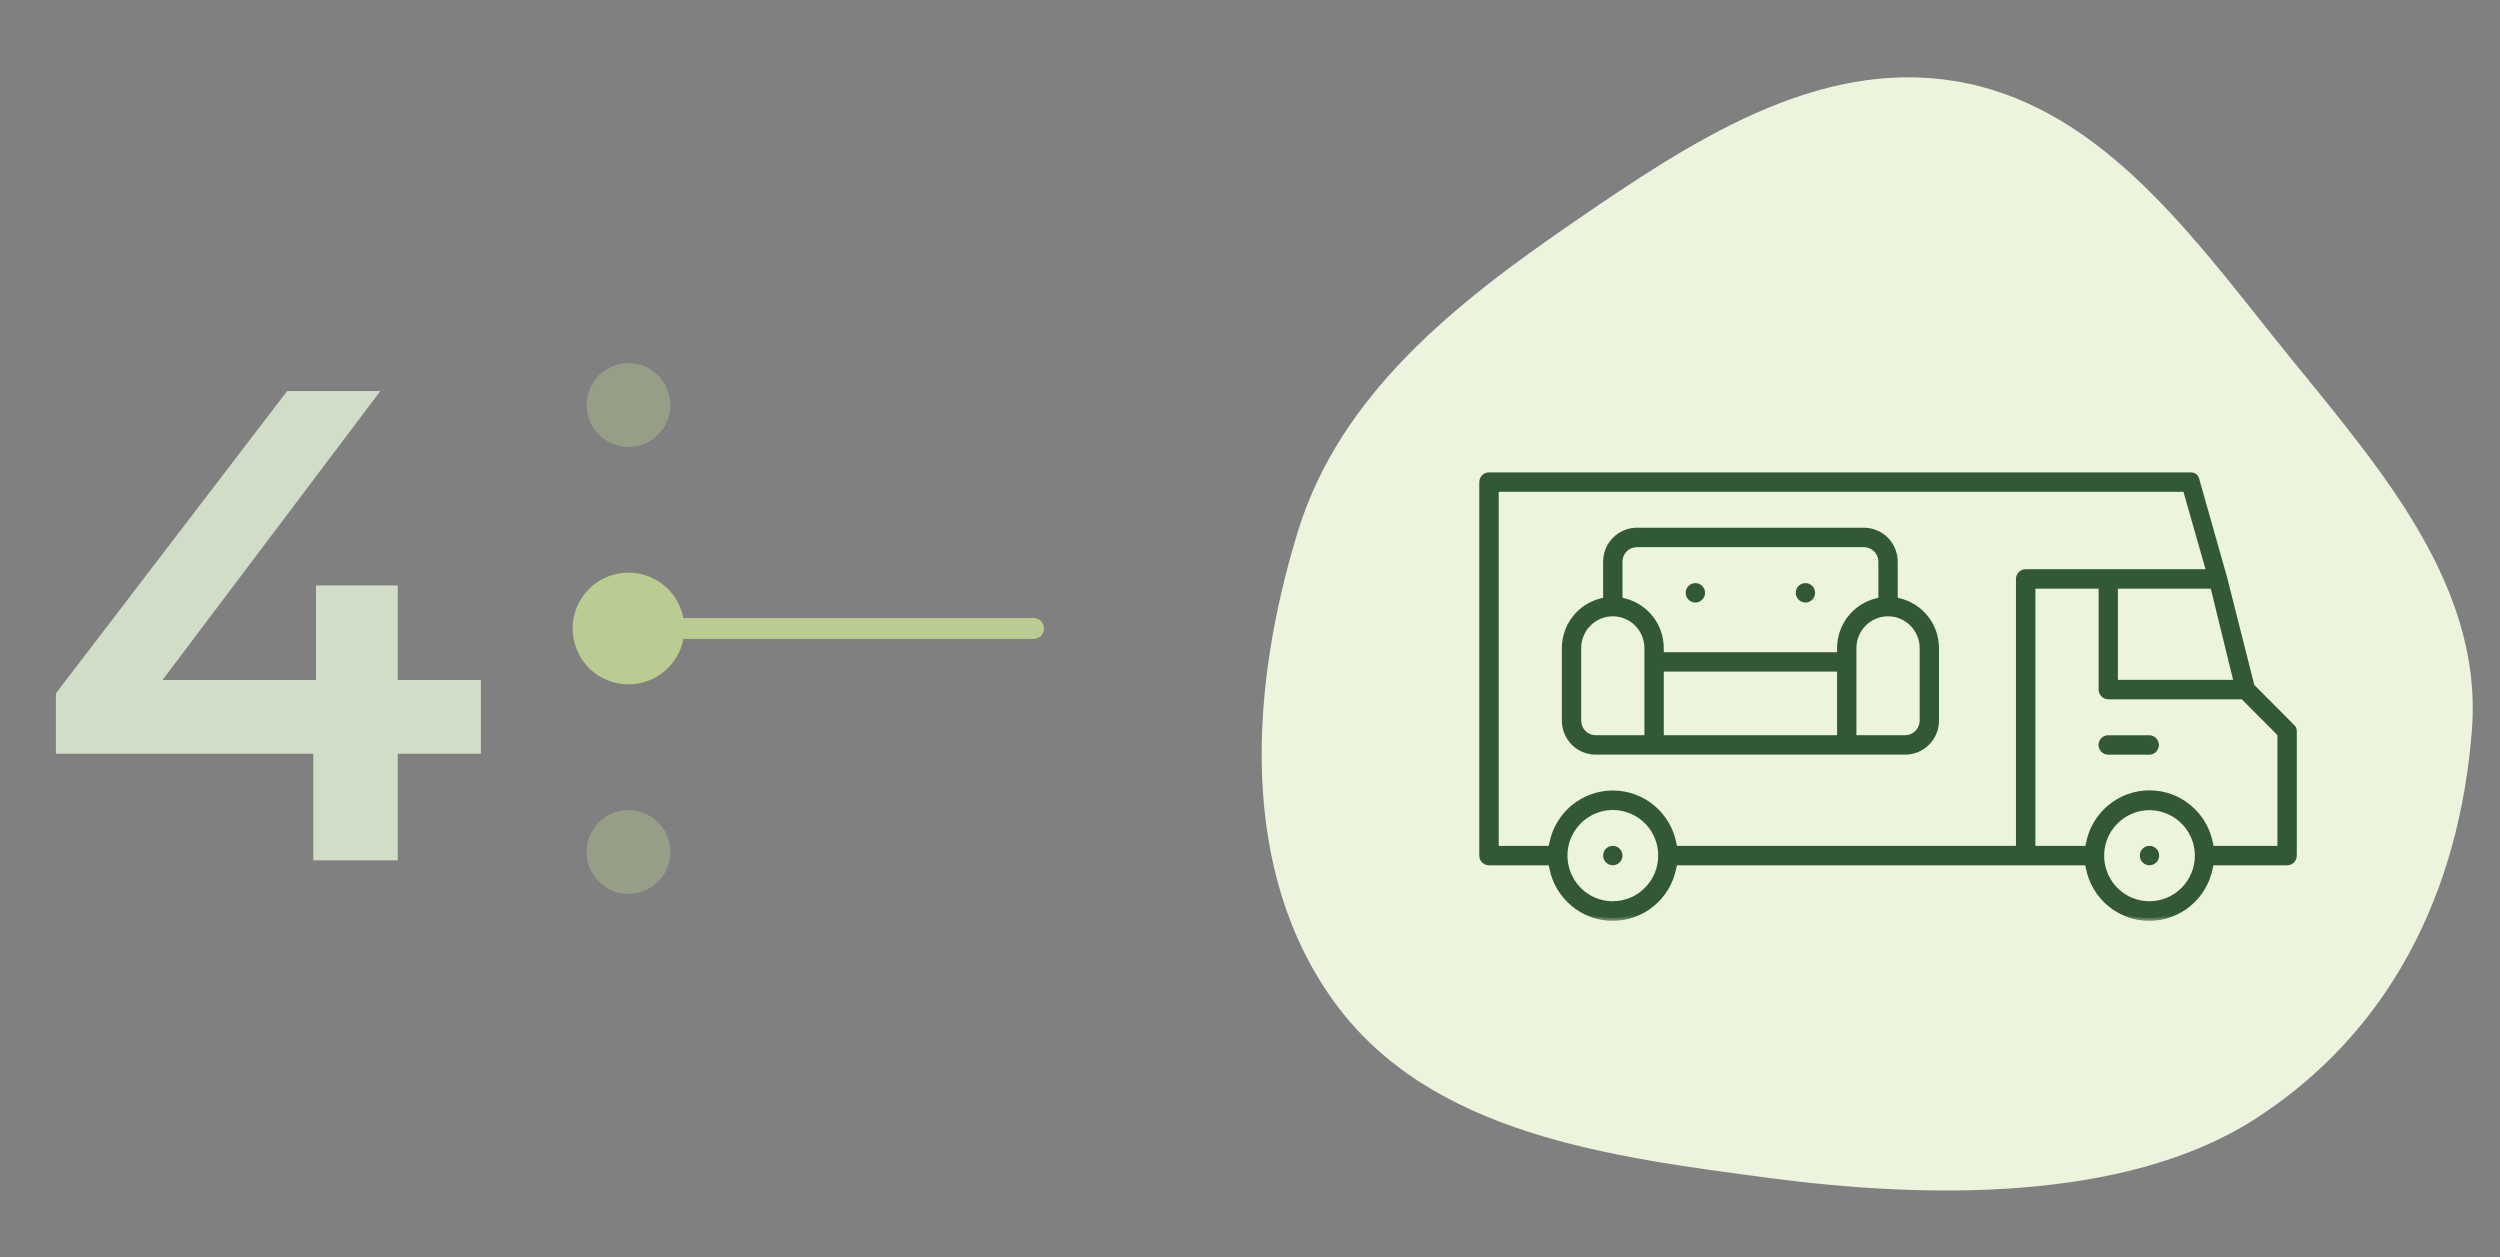 <svg width="179" height="90" viewBox="0 0 179 90" fill="none" xmlns="http://www.w3.org/2000/svg">
<rect x="0" y="0" width="179" height="90" fill="#808080" stroke="none"/>
<mask id="mask0_772_794" style="mask-type:alpha" maskUnits="userSpaceOnUse" x="89" y="0" width="90" height="90">
<rect x="89" width="90" height="90" fill="#C4C4C4"/>
</mask>
<g mask="url(#mask0_772_794)">
<path fill-rule="evenodd" clip-rule="evenodd" d="M139.96 5.804C149.924 7.429 156.406 16.123 162.701 24.016C169.535 32.583 177.821 41.3 176.991 52.228C176.113 63.794 171.171 73.913 161.398 80.16C152.058 86.13 137.728 85.801 126.738 84.351C115.196 82.828 102.444 81.198 95.575 71.798C88.659 62.334 89.485 49.282 92.921 38.076C95.944 28.218 104.222 21.7 112.724 15.867C121.021 10.175 130.03 4.185 139.96 5.804Z" fill="#EDF4DD"/>
<mask id="path-3-outside-1_772_794" maskUnits="userSpaceOnUse" x="105.117" y="33.023" width="60" height="33" fill="black">
<rect fill="white" x="105.117" y="33.023" width="60" height="33"/>
<path fill-rule="evenodd" clip-rule="evenodd" d="M164.25 52.346C164.25 52.281 164.236 52.215 164.21 52.155C164.18 52.1 164.137 52.052 164.085 52.016L161.228 49.144L159.257 41.353L157.287 34.4C157.273 34.296 157.227 34.199 157.155 34.123C157.07 34.058 156.966 34.023 156.86 34.023H106.609C106.479 34.023 106.353 34.076 106.261 34.169C106.169 34.261 106.117 34.387 106.117 34.519V61.26C106.117 61.392 106.169 61.518 106.261 61.611C106.353 61.703 106.479 61.756 106.609 61.756H111.05L111.135 62.152C111.335 63.161 111.877 64.07 112.669 64.723C113.461 65.376 114.453 65.732 115.477 65.732C116.501 65.732 117.493 65.376 118.285 64.723C119.077 64.07 119.619 63.161 119.819 62.152L119.904 61.756H149.463L149.549 62.152C149.749 63.161 150.291 64.07 151.083 64.723C151.874 65.376 152.867 65.732 153.891 65.732C154.915 65.732 155.907 65.376 156.699 64.723C157.49 64.07 158.032 63.161 158.233 62.152L158.318 61.756H163.757C163.888 61.756 164.013 61.703 164.105 61.611C164.198 61.518 164.25 61.392 164.25 61.26V52.346ZM160.144 48.88H151.441V41.947H158.449L160.144 48.88ZM117.914 63.71C117.595 64.033 117.215 64.289 116.797 64.463C116.378 64.638 115.93 64.728 115.477 64.727C114.794 64.729 114.125 64.526 113.558 64.144C112.99 63.761 112.549 63.217 112.291 62.581C112.034 61.954 111.965 61.266 112.094 60.6C112.227 59.923 112.557 59.301 113.043 58.813C113.528 58.325 114.147 57.993 114.82 57.86C115.482 57.73 116.167 57.799 116.791 58.058C117.424 58.317 117.965 58.761 118.345 59.331C118.726 59.902 118.928 60.574 118.926 61.26C118.926 61.716 118.837 62.166 118.664 62.587C118.49 63.007 118.235 63.389 117.914 63.71ZM144.688 41.102C144.596 41.194 144.544 41.32 144.543 41.452V60.765H119.904L119.826 60.369C119.622 59.361 119.078 58.456 118.286 57.805C117.494 57.154 116.503 56.799 115.48 56.799C114.458 56.799 113.466 57.154 112.674 57.805C111.882 58.456 111.339 59.361 111.135 60.369L111.05 60.765H107.109V35.014H156.485L158.18 40.956H145.036C144.906 40.957 144.78 41.009 144.688 41.102ZM156.341 63.71C156.022 64.033 155.642 64.289 155.224 64.463C154.805 64.638 154.357 64.728 153.904 64.727C153.221 64.729 152.552 64.526 151.985 64.144C151.417 63.761 150.976 63.217 150.718 62.581C150.461 61.954 150.392 61.266 150.521 60.6C150.655 59.927 150.985 59.309 151.467 58.824C151.95 58.339 152.565 58.008 153.234 57.873C153.896 57.744 154.581 57.812 155.204 58.071C155.838 58.328 156.38 58.768 156.763 59.336C157.146 59.904 157.351 60.574 157.352 61.26C157.353 61.716 157.264 62.166 157.09 62.587C156.917 63.007 156.662 63.389 156.341 63.71ZM163.264 60.765H158.331L158.246 60.369C158.046 59.359 157.504 58.451 156.712 57.798C155.92 57.145 154.928 56.788 153.904 56.788C152.88 56.788 151.888 57.145 151.096 57.798C150.304 58.451 149.762 59.359 149.562 60.369L149.477 60.765H145.535V41.947H150.462V49.375C150.462 49.507 150.514 49.633 150.606 49.725C150.699 49.818 150.824 49.87 150.955 49.87H160.597L163.264 52.551V60.765ZM153.902 61.753C154.174 61.753 154.395 61.531 154.395 61.257C154.395 60.983 154.174 60.762 153.902 60.762C153.63 60.762 153.41 60.983 153.41 61.257C153.41 61.531 153.63 61.753 153.902 61.753ZM115.969 61.257C115.969 61.531 115.749 61.753 115.477 61.753C115.204 61.753 114.984 61.531 114.984 61.257C114.984 60.983 115.204 60.762 115.477 60.762C115.749 60.762 115.969 60.983 115.969 61.257ZM121.389 42.94C121.661 42.94 121.881 42.718 121.881 42.445C121.881 42.171 121.661 41.949 121.389 41.949C121.117 41.949 120.896 42.171 120.896 42.445C120.896 42.718 121.117 42.94 121.389 42.94ZM129.762 42.445C129.762 42.718 129.542 42.94 129.27 42.94C128.997 42.94 128.777 42.718 128.777 42.445C128.777 42.171 128.997 41.949 129.27 41.949C129.542 41.949 129.762 42.171 129.762 42.445ZM154.232 52.989C154.139 52.896 154.014 52.844 153.883 52.844H150.947C150.817 52.844 150.691 52.896 150.599 52.989C150.506 53.082 150.455 53.208 150.455 53.339C150.455 53.471 150.506 53.597 150.599 53.69C150.691 53.782 150.817 53.835 150.947 53.835H153.903C153.999 53.831 154.091 53.799 154.169 53.743C154.247 53.687 154.307 53.61 154.342 53.52C154.377 53.43 154.385 53.332 154.366 53.238C154.346 53.144 154.299 53.057 154.232 52.989ZM137.908 44.281C138.377 44.888 138.631 45.635 138.632 46.403V51.606C138.63 52.196 138.396 52.761 137.982 53.178C137.567 53.595 137.005 53.83 136.418 53.831H114.249C113.661 53.831 113.098 53.597 112.681 53.18C112.265 52.763 112.031 52.197 112.029 51.606V46.403C112.029 45.635 112.284 44.888 112.752 44.281C113.221 43.674 113.877 43.24 114.617 43.049L114.985 42.95V40.216C114.985 39.625 115.218 39.059 115.633 38.64C116.048 38.222 116.611 37.986 117.198 37.984H133.456C134.045 37.984 134.609 38.219 135.026 38.638C135.442 39.057 135.676 39.624 135.676 40.216V42.95L136.044 43.049C136.784 43.24 137.44 43.674 137.908 44.281ZM114.242 52.841H117.941V46.403C117.941 45.746 117.681 45.117 117.219 44.652C116.757 44.188 116.131 43.927 115.477 43.927C114.824 43.927 114.198 44.188 113.736 44.652C113.274 45.117 113.014 45.746 113.014 46.403V51.606C113.016 51.933 113.146 52.246 113.376 52.477C113.606 52.709 113.917 52.839 114.242 52.841ZM118.926 52.841H131.735V47.889H118.926V52.841ZM131.735 46.898V46.403C131.735 45.635 131.99 44.888 132.458 44.281C132.927 43.674 133.583 43.24 134.323 43.049L134.691 42.95V40.21C134.689 39.883 134.559 39.57 134.329 39.338C134.099 39.107 133.788 38.977 133.462 38.975H117.198C116.873 38.977 116.562 39.107 116.332 39.338C116.102 39.57 115.972 39.883 115.97 40.21V42.95L116.338 43.049C117.078 43.24 117.734 43.674 118.202 44.281C118.671 44.888 118.925 45.635 118.926 46.403V46.898H131.735ZM137.285 52.477C137.515 52.246 137.645 51.933 137.647 51.606V46.403C137.647 45.746 137.387 45.117 136.925 44.652C136.463 44.188 135.837 43.927 135.183 43.927C134.53 43.927 133.904 44.188 133.442 44.652C132.98 45.117 132.72 45.746 132.72 46.403V52.841H136.418C136.744 52.839 137.055 52.709 137.285 52.477Z"/>
</mask>
<path fill-rule="evenodd" clip-rule="evenodd" d="M164.25 52.346C164.25 52.281 164.236 52.215 164.21 52.155C164.18 52.1 164.137 52.052 164.085 52.016L161.228 49.144L159.257 41.353L157.287 34.4C157.273 34.296 157.227 34.199 157.155 34.123C157.07 34.058 156.966 34.023 156.86 34.023H106.609C106.479 34.023 106.353 34.076 106.261 34.169C106.169 34.261 106.117 34.387 106.117 34.519V61.26C106.117 61.392 106.169 61.518 106.261 61.611C106.353 61.703 106.479 61.756 106.609 61.756H111.05L111.135 62.152C111.335 63.161 111.877 64.07 112.669 64.723C113.461 65.376 114.453 65.732 115.477 65.732C116.501 65.732 117.493 65.376 118.285 64.723C119.077 64.07 119.619 63.161 119.819 62.152L119.904 61.756H149.463L149.549 62.152C149.749 63.161 150.291 64.07 151.083 64.723C151.874 65.376 152.867 65.732 153.891 65.732C154.915 65.732 155.907 65.376 156.699 64.723C157.49 64.07 158.032 63.161 158.233 62.152L158.318 61.756H163.757C163.888 61.756 164.013 61.703 164.105 61.611C164.198 61.518 164.25 61.392 164.25 61.26V52.346ZM160.144 48.88H151.441V41.947H158.449L160.144 48.88ZM117.914 63.71C117.595 64.033 117.215 64.289 116.797 64.463C116.378 64.638 115.93 64.728 115.477 64.727C114.794 64.729 114.125 64.526 113.558 64.144C112.99 63.761 112.549 63.217 112.291 62.581C112.034 61.954 111.965 61.266 112.094 60.6C112.227 59.923 112.557 59.301 113.043 58.813C113.528 58.325 114.147 57.993 114.82 57.86C115.482 57.73 116.167 57.799 116.791 58.058C117.424 58.317 117.965 58.761 118.345 59.331C118.726 59.902 118.928 60.574 118.926 61.26C118.926 61.716 118.837 62.166 118.664 62.587C118.49 63.007 118.235 63.389 117.914 63.71ZM144.688 41.102C144.596 41.194 144.544 41.32 144.543 41.452V60.765H119.904L119.826 60.369C119.622 59.361 119.078 58.456 118.286 57.805C117.494 57.154 116.503 56.799 115.48 56.799C114.458 56.799 113.466 57.154 112.674 57.805C111.882 58.456 111.339 59.361 111.135 60.369L111.05 60.765H107.109V35.014H156.485L158.18 40.956H145.036C144.906 40.957 144.78 41.009 144.688 41.102ZM156.341 63.71C156.022 64.033 155.642 64.289 155.224 64.463C154.805 64.638 154.357 64.728 153.904 64.727C153.221 64.729 152.552 64.526 151.985 64.144C151.417 63.761 150.976 63.217 150.718 62.581C150.461 61.954 150.392 61.266 150.521 60.6C150.655 59.927 150.985 59.309 151.467 58.824C151.95 58.339 152.565 58.008 153.234 57.873C153.896 57.744 154.581 57.812 155.204 58.071C155.838 58.328 156.38 58.768 156.763 59.336C157.146 59.904 157.351 60.574 157.352 61.26C157.353 61.716 157.264 62.166 157.09 62.587C156.917 63.007 156.662 63.389 156.341 63.71ZM163.264 60.765H158.331L158.246 60.369C158.046 59.359 157.504 58.451 156.712 57.798C155.92 57.145 154.928 56.788 153.904 56.788C152.88 56.788 151.888 57.145 151.096 57.798C150.304 58.451 149.762 59.359 149.562 60.369L149.477 60.765H145.535V41.947H150.462V49.375C150.462 49.507 150.514 49.633 150.606 49.725C150.699 49.818 150.824 49.87 150.955 49.87H160.597L163.264 52.551V60.765ZM153.902 61.753C154.174 61.753 154.395 61.531 154.395 61.257C154.395 60.983 154.174 60.762 153.902 60.762C153.63 60.762 153.41 60.983 153.41 61.257C153.41 61.531 153.63 61.753 153.902 61.753ZM115.969 61.257C115.969 61.531 115.749 61.753 115.477 61.753C115.204 61.753 114.984 61.531 114.984 61.257C114.984 60.983 115.204 60.762 115.477 60.762C115.749 60.762 115.969 60.983 115.969 61.257ZM121.389 42.94C121.661 42.94 121.881 42.718 121.881 42.445C121.881 42.171 121.661 41.949 121.389 41.949C121.117 41.949 120.896 42.171 120.896 42.445C120.896 42.718 121.117 42.94 121.389 42.94ZM129.762 42.445C129.762 42.718 129.542 42.94 129.27 42.94C128.997 42.94 128.777 42.718 128.777 42.445C128.777 42.171 128.997 41.949 129.27 41.949C129.542 41.949 129.762 42.171 129.762 42.445ZM154.232 52.989C154.139 52.896 154.014 52.844 153.883 52.844H150.947C150.817 52.844 150.691 52.896 150.599 52.989C150.506 53.082 150.455 53.208 150.455 53.339C150.455 53.471 150.506 53.597 150.599 53.69C150.691 53.782 150.817 53.835 150.947 53.835H153.903C153.999 53.831 154.091 53.799 154.169 53.743C154.247 53.687 154.307 53.61 154.342 53.52C154.377 53.43 154.385 53.332 154.366 53.238C154.346 53.144 154.299 53.057 154.232 52.989ZM137.908 44.281C138.377 44.888 138.631 45.635 138.632 46.403V51.606C138.63 52.196 138.396 52.761 137.982 53.178C137.567 53.595 137.005 53.83 136.418 53.831H114.249C113.661 53.831 113.098 53.597 112.681 53.18C112.265 52.763 112.031 52.197 112.029 51.606V46.403C112.029 45.635 112.284 44.888 112.752 44.281C113.221 43.674 113.877 43.24 114.617 43.049L114.985 42.95V40.216C114.985 39.625 115.218 39.059 115.633 38.64C116.048 38.222 116.611 37.986 117.198 37.984H133.456C134.045 37.984 134.609 38.219 135.026 38.638C135.442 39.057 135.676 39.624 135.676 40.216V42.95L136.044 43.049C136.784 43.24 137.44 43.674 137.908 44.281ZM114.242 52.841H117.941V46.403C117.941 45.746 117.681 45.117 117.219 44.652C116.757 44.188 116.131 43.927 115.477 43.927C114.824 43.927 114.198 44.188 113.736 44.652C113.274 45.117 113.014 45.746 113.014 46.403V51.606C113.016 51.933 113.146 52.246 113.376 52.477C113.606 52.709 113.917 52.839 114.242 52.841ZM118.926 52.841H131.735V47.889H118.926V52.841ZM131.735 46.898V46.403C131.735 45.635 131.99 44.888 132.458 44.281C132.927 43.674 133.583 43.24 134.323 43.049L134.691 42.95V40.21C134.689 39.883 134.559 39.57 134.329 39.338C134.099 39.107 133.788 38.977 133.462 38.975H117.198C116.873 38.977 116.562 39.107 116.332 39.338C116.102 39.57 115.972 39.883 115.97 40.21V42.95L116.338 43.049C117.078 43.24 117.734 43.674 118.202 44.281C118.671 44.888 118.925 45.635 118.926 46.403V46.898H131.735ZM137.285 52.477C137.515 52.246 137.645 51.933 137.647 51.606V46.403C137.647 45.746 137.387 45.117 136.925 44.652C136.463 44.188 135.837 43.927 135.183 43.927C134.53 43.927 133.904 44.188 133.442 44.652C132.98 45.117 132.72 45.746 132.72 46.403V52.841H136.418C136.744 52.839 137.055 52.709 137.285 52.477Z" fill="#325837"/>
<path d="M164.21 52.155L164.394 52.075L164.39 52.066L164.385 52.058L164.21 52.155ZM164.25 52.346L164.05 52.346V52.346H164.25ZM164.085 52.016L163.944 52.157L163.956 52.17L163.971 52.18L164.085 52.016ZM161.228 49.144L161.034 49.193L161.048 49.246L161.086 49.285L161.228 49.144ZM159.257 41.353L159.451 41.304L159.45 41.298L159.257 41.353ZM157.287 34.4L157.088 34.425L157.09 34.44L157.094 34.454L157.287 34.4ZM157.155 34.123L157.301 33.985L157.29 33.973L157.276 33.963L157.155 34.123ZM156.86 34.023V34.223L156.861 34.223L156.86 34.023ZM106.261 34.169L106.403 34.309L106.403 34.309L106.261 34.169ZM106.261 61.611L106.403 61.469L106.403 61.469L106.261 61.611ZM111.05 61.756L111.245 61.714L111.211 61.556H111.05V61.756ZM111.135 62.152L111.331 62.113L111.331 62.11L111.135 62.152ZM118.285 64.723L118.158 64.568L118.158 64.568L118.285 64.723ZM119.819 62.152L119.623 62.11L119.623 62.113L119.819 62.152ZM119.904 61.756V61.556H119.743L119.709 61.714L119.904 61.756ZM149.463 61.756L149.659 61.714L149.625 61.556H149.463V61.756ZM149.549 62.152L149.745 62.113L149.744 62.11L149.549 62.152ZM158.233 62.152L158.037 62.11L158.036 62.113L158.233 62.152ZM158.318 61.756V61.556H158.157L158.123 61.714L158.318 61.756ZM164.105 61.611L163.963 61.469L163.963 61.469L164.105 61.611ZM151.441 48.88H151.241V49.08H151.441V48.88ZM160.144 48.88V49.08H160.399L160.338 48.833L160.144 48.88ZM151.441 41.947V41.747H151.241V41.947H151.441ZM158.449 41.947L158.644 41.899L158.606 41.747H158.449V41.947ZM116.797 64.463L116.72 64.279L116.72 64.279L116.797 64.463ZM117.914 63.71L117.773 63.569L117.772 63.569L117.914 63.71ZM115.477 64.727L115.477 64.527L115.476 64.527L115.477 64.727ZM113.558 64.144L113.67 63.978L113.67 63.978L113.558 64.144ZM112.291 62.581L112.477 62.506L112.476 62.505L112.291 62.581ZM112.094 60.6L111.898 60.562L111.898 60.562L112.094 60.6ZM114.82 57.86L114.782 57.664L114.781 57.664L114.82 57.86ZM116.791 58.058L116.714 58.243L116.715 58.243L116.791 58.058ZM118.926 61.26L118.726 61.26L118.726 61.261L118.926 61.26ZM118.664 62.587L118.479 62.511L118.479 62.511L118.664 62.587ZM144.543 41.452L144.343 41.452V41.452H144.543ZM144.688 41.102L144.83 41.243L144.83 41.243L144.688 41.102ZM144.543 60.765V60.965H144.743V60.765H144.543ZM119.904 60.765L119.708 60.804L119.74 60.965H119.904V60.765ZM119.826 60.369L120.022 60.33L120.022 60.329L119.826 60.369ZM112.674 57.805L112.801 57.959L112.801 57.959L112.674 57.805ZM111.135 60.369L111.331 60.411L111.331 60.409L111.135 60.369ZM111.05 60.765V60.965H111.211L111.245 60.807L111.05 60.765ZM107.109 60.765H106.909V60.965H107.109V60.765ZM107.109 35.014V34.814H106.909V35.014H107.109ZM156.485 35.014L156.678 34.959L156.636 34.814H156.485V35.014ZM158.18 40.956V41.157H158.445L158.372 40.902L158.18 40.956ZM145.036 40.956V40.757L145.036 40.757L145.036 40.956ZM155.224 64.463L155.147 64.279L155.147 64.279L155.224 64.463ZM156.341 63.71L156.199 63.569L156.199 63.569L156.341 63.71ZM153.904 64.727L153.904 64.527L153.903 64.527L153.904 64.727ZM150.718 62.581L150.903 62.506L150.903 62.505L150.718 62.581ZM150.521 60.6L150.325 60.561L150.325 60.562L150.521 60.6ZM153.234 57.873L153.195 57.677L153.194 57.677L153.234 57.873ZM155.204 58.071L155.128 58.256L155.129 58.257L155.204 58.071ZM156.763 59.336L156.929 59.224L156.929 59.224L156.763 59.336ZM157.352 61.26L157.552 61.26L157.552 61.26L157.352 61.26ZM157.09 62.587L156.906 62.511L156.906 62.511L157.09 62.587ZM158.331 60.765L158.136 60.807L158.17 60.965H158.331V60.765ZM163.264 60.765V60.965H163.464V60.765H163.264ZM158.246 60.369L158.05 60.408L158.05 60.411L158.246 60.369ZM149.562 60.369L149.758 60.411L149.758 60.408L149.562 60.369ZM149.477 60.765V60.965H149.638L149.672 60.807L149.477 60.765ZM145.535 60.765H145.335V60.965H145.535V60.765ZM145.535 41.947V41.747H145.335V41.947H145.535ZM150.462 41.947H150.662V41.747H150.462V41.947ZM150.606 49.725L150.748 49.584L150.748 49.584L150.606 49.725ZM160.597 49.87L160.739 49.729L160.681 49.67H160.597V49.87ZM163.264 52.551H163.464V52.469L163.406 52.41L163.264 52.551ZM153.883 52.844L153.884 52.644H153.883V52.844ZM154.232 52.989L154.09 53.13L154.09 53.13L154.232 52.989ZM150.599 52.989L150.457 52.848L150.457 52.848L150.599 52.989ZM150.599 53.69L150.457 53.831L150.457 53.831L150.599 53.69ZM153.903 53.835V54.035L153.911 54.035L153.903 53.835ZM154.169 53.743L154.053 53.581L154.053 53.581L154.169 53.743ZM154.342 53.52L154.529 53.592L154.529 53.592L154.342 53.52ZM154.366 53.238L154.561 53.197L154.561 53.197L154.366 53.238ZM138.632 46.403L138.832 46.403L138.832 46.403L138.632 46.403ZM137.908 44.281L138.067 44.159L138.067 44.159L137.908 44.281ZM138.632 51.606L138.832 51.607V51.606H138.632ZM137.982 53.178L137.84 53.037L137.84 53.037L137.982 53.178ZM136.418 53.831V54.031L136.419 54.031L136.418 53.831ZM114.249 53.831L114.249 53.631L114.249 53.631L114.249 53.831ZM112.029 51.606L111.829 51.606L111.829 51.607L112.029 51.606ZM112.029 46.403L111.829 46.403V46.403H112.029ZM112.752 44.281L112.911 44.403L112.911 44.403L112.752 44.281ZM114.617 43.049L114.667 43.242L114.669 43.242L114.617 43.049ZM114.985 42.95L115.037 43.143L115.185 43.103V42.95H114.985ZM114.985 40.216L115.185 40.216L115.185 40.216L114.985 40.216ZM115.633 38.64L115.491 38.499L115.491 38.499L115.633 38.64ZM117.198 37.984L117.198 37.784L117.198 37.784L117.198 37.984ZM135.676 42.95H135.476V43.103L135.624 43.143L135.676 42.95ZM136.044 43.049L135.992 43.242L135.994 43.242L136.044 43.049ZM117.941 52.841V53.041H118.141V52.841H117.941ZM114.242 52.841L114.241 53.041H114.242V52.841ZM113.014 51.606H112.814L112.814 51.607L113.014 51.606ZM131.735 52.841V53.041H131.935V52.841H131.735ZM118.926 52.841H118.726V53.041H118.926V52.841ZM131.735 47.889H131.935V47.689H131.735V47.889ZM118.926 47.889V47.689H118.726V47.889H118.926ZM131.735 46.403L131.535 46.403V46.403H131.735ZM131.735 46.898V47.098H131.935V46.898H131.735ZM132.458 44.281L132.617 44.403L132.617 44.403L132.458 44.281ZM134.323 43.049L134.373 43.242L134.375 43.242L134.323 43.049ZM134.691 42.95L134.743 43.143L134.891 43.103V42.95H134.691ZM134.691 40.21H134.891L134.891 40.209L134.691 40.21ZM133.462 38.975L133.463 38.775H133.462V38.975ZM117.198 38.975V38.775L117.197 38.775L117.198 38.975ZM115.97 40.21L115.77 40.209V40.21H115.97ZM115.97 42.95H115.77V43.103L115.918 43.143L115.97 42.95ZM116.338 43.049L116.286 43.242L116.288 43.242L116.338 43.049ZM118.202 44.281L118.044 44.403L118.044 44.403L118.202 44.281ZM118.926 46.403L119.126 46.403L119.126 46.403L118.926 46.403ZM118.926 46.898H118.726V47.098H118.926V46.898ZM137.647 51.606L137.847 51.607V51.606H137.647ZM132.72 52.841H132.52V53.041H132.72V52.841ZM136.418 52.841V53.041L136.419 53.041L136.418 52.841ZM164.027 52.235C164.042 52.27 164.05 52.307 164.05 52.346L164.45 52.347C164.45 52.254 164.431 52.161 164.394 52.075L164.027 52.235ZM163.971 52.18C163.997 52.199 164.019 52.223 164.035 52.252L164.385 52.058C164.34 51.976 164.277 51.906 164.2 51.852L163.971 52.18ZM161.086 49.285L163.944 52.157L164.227 51.875L161.37 49.003L161.086 49.285ZM159.063 41.402L161.034 49.193L161.422 49.095L159.451 41.304L159.063 41.402ZM157.094 34.454L159.065 41.407L159.45 41.298L157.479 34.345L157.094 34.454ZM157.01 34.26C157.053 34.305 157.08 34.363 157.088 34.425L157.485 34.374C157.466 34.228 157.402 34.092 157.301 33.985L157.01 34.26ZM156.861 34.223C156.923 34.223 156.984 34.243 157.034 34.282L157.276 33.963C157.156 33.872 157.01 33.823 156.859 33.823L156.861 34.223ZM106.609 34.223H156.86V33.823H106.609V34.223ZM106.403 34.309C106.458 34.254 106.532 34.223 106.609 34.223V33.823C106.425 33.823 106.249 33.897 106.119 34.027L106.403 34.309ZM106.317 34.519C106.317 34.44 106.348 34.365 106.403 34.309L106.119 34.027C105.989 34.158 105.917 34.335 105.917 34.519H106.317ZM106.317 61.26V34.519H105.917V61.26H106.317ZM106.403 61.469C106.348 61.414 106.317 61.339 106.317 61.26H105.917C105.917 61.444 105.989 61.621 106.119 61.752L106.403 61.469ZM106.609 61.556C106.532 61.556 106.458 61.525 106.403 61.469L106.119 61.752C106.249 61.882 106.425 61.956 106.609 61.956V61.556ZM111.05 61.556H106.609V61.956H111.05V61.556ZM111.331 62.11L111.245 61.714L110.854 61.798L110.94 62.194L111.331 62.11ZM112.796 64.568C112.04 63.945 111.523 63.077 111.331 62.113L110.939 62.191C111.148 63.245 111.714 64.195 112.542 64.877L112.796 64.568ZM115.477 65.532C114.5 65.532 113.552 65.192 112.796 64.568L112.542 64.877C113.369 65.559 114.407 65.932 115.477 65.932V65.532ZM118.158 64.568C117.402 65.192 116.455 65.532 115.477 65.532V65.932C116.548 65.932 117.585 65.559 118.412 64.877L118.158 64.568ZM119.623 62.113C119.432 63.077 118.914 63.945 118.158 64.568L118.412 64.877C119.24 64.195 119.806 63.245 120.015 62.191L119.623 62.113ZM119.709 61.714L119.623 62.11L120.014 62.194L120.1 61.798L119.709 61.714ZM149.463 61.556H119.904V61.956H149.463V61.556ZM149.744 62.11L149.659 61.714L149.268 61.798L149.353 62.194L149.744 62.11ZM151.21 64.568C150.454 63.945 149.936 63.077 149.745 62.113L149.353 62.191C149.562 63.245 150.128 64.195 150.955 64.877L151.21 64.568ZM153.891 65.532C152.913 65.532 151.966 65.192 151.21 64.568L150.955 64.877C151.783 65.559 152.82 65.932 153.891 65.932V65.532ZM156.571 64.568C155.816 65.192 154.868 65.532 153.891 65.532V65.932C154.961 65.932 155.999 65.559 156.826 64.877L156.571 64.568ZM158.036 62.113C157.845 63.077 157.327 63.945 156.571 64.568L156.826 64.877C157.653 64.195 158.22 63.245 158.429 62.191L158.036 62.113ZM158.123 61.714L158.037 62.11L158.428 62.194L158.514 61.798L158.123 61.714ZM163.757 61.556H158.318V61.956H163.757V61.556ZM163.963 61.469C163.909 61.525 163.834 61.556 163.757 61.556V61.956C163.941 61.956 164.117 61.882 164.247 61.752L163.963 61.469ZM164.05 61.26C164.05 61.339 164.018 61.414 163.963 61.469L164.247 61.752C164.377 61.621 164.45 61.444 164.45 61.26H164.05ZM164.05 52.346V61.26H164.45V52.346H164.05ZM151.441 49.08H160.144V48.68H151.441V49.08ZM151.241 41.947V48.88H151.641V41.947H151.241ZM158.449 41.747H151.441V42.147H158.449V41.747ZM160.338 48.833L158.644 41.899L158.255 41.994L159.95 48.927L160.338 48.833ZM116.874 64.648C117.317 64.463 117.718 64.192 118.056 63.851L117.772 63.569C117.471 63.873 117.114 64.115 116.72 64.279L116.874 64.648ZM115.477 64.927C115.956 64.928 116.431 64.833 116.874 64.648L116.72 64.279C116.326 64.443 115.904 64.528 115.477 64.527L115.477 64.927ZM113.446 64.309C114.047 64.714 114.754 64.929 115.478 64.927L115.476 64.527C114.833 64.529 114.204 64.338 113.67 63.978L113.446 64.309ZM112.106 62.656C112.379 63.329 112.845 63.905 113.446 64.309L113.67 63.978C113.135 63.618 112.72 63.105 112.477 62.506L112.106 62.656ZM111.898 60.562C111.762 61.266 111.834 61.994 112.106 62.657L112.476 62.505C112.234 61.914 112.169 61.265 112.291 60.638L111.898 60.562ZM112.901 58.672C112.387 59.188 112.038 59.846 111.898 60.562L112.29 60.639C112.416 60 112.727 59.414 113.184 58.954L112.901 58.672ZM114.781 57.664C114.069 57.805 113.414 58.156 112.901 58.672L113.184 58.954C113.642 58.495 114.225 58.182 114.859 58.056L114.781 57.664ZM116.867 57.873C116.208 57.599 115.482 57.527 114.782 57.664L114.859 58.056C115.482 57.934 116.127 57.999 116.714 58.243L116.867 57.873ZM118.512 59.22C118.109 58.617 117.536 58.147 116.867 57.873L116.715 58.243C117.311 58.487 117.821 58.905 118.179 59.442L118.512 59.22ZM119.126 61.261C119.128 60.535 118.914 59.824 118.512 59.22L118.179 59.442C118.537 59.98 118.728 60.612 118.726 61.26L119.126 61.261ZM118.849 62.663C119.032 62.218 119.126 61.742 119.126 61.26L118.726 61.261C118.726 61.69 118.642 62.114 118.479 62.511L118.849 62.663ZM118.055 63.852C118.395 63.512 118.665 63.108 118.849 62.663L118.479 62.511C118.315 62.907 118.075 63.266 117.773 63.569L118.055 63.852ZM144.743 41.452C144.744 41.373 144.775 41.298 144.83 41.243L144.546 40.961C144.416 41.091 144.344 41.267 144.343 41.452L144.743 41.452ZM144.743 60.765V41.452H144.343V60.765H144.743ZM119.904 60.965H144.543V60.565H119.904V60.965ZM119.629 60.408L119.708 60.804L120.101 60.726L120.022 60.33L119.629 60.408ZM118.159 57.959C118.916 58.581 119.435 59.446 119.63 60.409L120.022 60.329C119.809 59.277 119.241 58.33 118.413 57.651L118.159 57.959ZM115.48 56.999C116.457 56.999 117.403 57.338 118.159 57.959L118.413 57.651C117.586 56.971 116.55 56.599 115.48 56.599V56.999ZM112.801 57.959C113.558 57.338 114.504 56.999 115.48 56.999V56.599C114.411 56.599 113.375 56.971 112.547 57.651L112.801 57.959ZM111.331 60.409C111.526 59.446 112.045 58.581 112.801 57.959L112.547 57.651C111.72 58.33 111.152 59.277 110.939 60.329L111.331 60.409ZM111.245 60.807L111.331 60.411L110.94 60.327L110.854 60.723L111.245 60.807ZM107.109 60.965H111.05V60.565H107.109V60.965ZM106.909 35.014V60.765H107.309V35.014H106.909ZM156.485 34.814H107.109V35.214H156.485V34.814ZM158.372 40.902L156.678 34.959L156.293 35.069L157.988 41.011L158.372 40.902ZM145.036 41.157H158.18V40.757H145.036V41.157ZM144.83 41.243C144.885 41.187 144.959 41.157 145.036 41.157L145.036 40.757C144.852 40.757 144.676 40.83 144.546 40.961L144.83 41.243ZM155.301 64.648C155.743 64.463 156.145 64.192 156.483 63.851L156.199 63.569C155.898 63.873 155.54 64.115 155.147 64.279L155.301 64.648ZM153.904 64.927C154.383 64.928 154.858 64.833 155.301 64.648L155.147 64.279C154.753 64.443 154.33 64.528 153.904 64.527L153.904 64.927ZM151.873 64.309C152.474 64.714 153.181 64.929 153.904 64.927L153.903 64.527C153.26 64.529 152.631 64.338 152.096 63.978L151.873 64.309ZM150.533 62.656C150.805 63.329 151.272 63.905 151.873 64.309L152.096 63.978C151.562 63.618 151.146 63.105 150.903 62.506L150.533 62.656ZM150.325 60.562C150.188 61.266 150.261 61.994 150.533 62.657L150.903 62.505C150.661 61.914 150.596 61.265 150.717 60.638L150.325 60.562ZM151.325 58.683C150.815 59.196 150.467 59.85 150.325 60.561L150.717 60.639C150.844 60.005 151.154 59.423 151.609 58.965L151.325 58.683ZM153.194 57.677C152.486 57.82 151.836 58.17 151.325 58.683L151.609 58.965C152.064 58.508 152.643 58.196 153.273 58.069L153.194 57.677ZM155.281 57.886C154.621 57.613 153.896 57.54 153.195 57.677L153.272 58.069C153.896 57.947 154.541 58.012 155.128 58.256L155.281 57.886ZM156.929 59.224C156.524 58.623 155.95 58.157 155.28 57.886L155.129 58.257C155.726 58.498 156.237 58.913 156.597 59.448L156.929 59.224ZM157.552 61.26C157.551 60.534 157.334 59.825 156.929 59.224L156.597 59.448C156.958 59.983 157.151 60.614 157.152 61.261L157.552 61.26ZM157.275 62.663C157.459 62.218 157.553 61.742 157.552 61.26L157.152 61.261C157.153 61.69 157.069 62.114 156.906 62.511L157.275 62.663ZM156.482 63.852C156.822 63.512 157.092 63.108 157.275 62.663L156.906 62.511C156.742 62.907 156.502 63.266 156.199 63.569L156.482 63.852ZM158.331 60.965H163.264V60.565H158.331V60.965ZM158.05 60.411L158.136 60.807L158.527 60.723L158.441 60.327L158.05 60.411ZM156.585 57.953C157.341 58.576 157.858 59.444 158.05 60.408L158.442 60.33C158.233 59.276 157.667 58.326 156.839 57.644L156.585 57.953ZM153.904 56.989C154.881 56.989 155.829 57.329 156.585 57.953L156.839 57.644C156.012 56.962 154.974 56.589 153.904 56.589V56.989ZM151.223 57.953C151.979 57.329 152.926 56.989 153.904 56.989V56.589C152.833 56.589 151.796 56.962 150.969 57.644L151.223 57.953ZM149.758 60.408C149.949 59.444 150.467 58.576 151.223 57.953L150.969 57.644C150.141 58.326 149.575 59.276 149.366 60.33L149.758 60.408ZM149.672 60.807L149.757 60.411L149.366 60.327L149.281 60.723L149.672 60.807ZM145.535 60.965H149.477V60.565H145.535V60.965ZM145.335 41.947V60.765H145.735V41.947H145.335ZM150.462 41.747H145.535V42.147H150.462V41.747ZM150.662 49.375V41.947H150.262V49.375H150.662ZM150.748 49.584C150.693 49.529 150.662 49.454 150.662 49.375H150.262C150.262 49.559 150.335 49.736 150.464 49.866L150.748 49.584ZM150.955 49.67C150.877 49.67 150.803 49.639 150.748 49.584L150.464 49.866C150.594 49.997 150.771 50.07 150.955 50.07V49.67ZM160.597 49.67H150.955V50.07H160.597V49.67ZM163.406 52.41L160.739 49.729L160.456 50.011L163.122 52.692L163.406 52.41ZM163.464 60.765V52.551H163.064V60.765H163.464ZM154.195 61.257C154.195 61.421 154.063 61.553 153.902 61.553V61.953C154.286 61.953 154.595 61.64 154.595 61.257H154.195ZM153.902 60.962C154.063 60.962 154.195 61.093 154.195 61.257H154.595C154.595 60.874 154.286 60.562 153.902 60.562V60.962ZM153.61 61.257C153.61 61.093 153.742 60.962 153.902 60.962V60.562C153.519 60.562 153.21 60.874 153.21 61.257H153.61ZM153.902 61.553C153.742 61.553 153.61 61.421 153.61 61.257H153.21C153.21 61.64 153.519 61.953 153.902 61.953V61.553ZM115.477 61.953C115.86 61.953 116.169 61.64 116.169 61.257H115.769C115.769 61.421 115.637 61.553 115.477 61.553V61.953ZM114.784 61.257C114.784 61.64 115.093 61.953 115.477 61.953V61.553C115.316 61.553 115.184 61.421 115.184 61.257H114.784ZM115.477 60.562C115.093 60.562 114.784 60.874 114.784 61.257H115.184C115.184 61.093 115.316 60.962 115.477 60.962V60.562ZM116.169 61.257C116.169 60.874 115.86 60.562 115.477 60.562V60.962C115.637 60.962 115.769 61.093 115.769 61.257H116.169ZM121.681 42.445C121.681 42.609 121.549 42.74 121.389 42.74V43.14C121.772 43.14 122.081 42.828 122.081 42.445H121.681ZM121.389 42.149C121.549 42.149 121.681 42.28 121.681 42.445H122.081C122.081 42.062 121.772 41.749 121.389 41.749V42.149ZM121.096 42.445C121.096 42.28 121.228 42.149 121.389 42.149V41.749C121.005 41.749 120.696 42.062 120.696 42.445H121.096ZM121.389 42.74C121.228 42.74 121.096 42.609 121.096 42.445H120.696C120.696 42.828 121.005 43.14 121.389 43.14V42.74ZM129.27 43.14C129.653 43.14 129.962 42.828 129.962 42.445H129.562C129.562 42.609 129.43 42.74 129.27 42.74V43.14ZM128.577 42.445C128.577 42.828 128.886 43.14 129.27 43.14V42.74C129.109 42.74 128.977 42.609 128.977 42.445H128.577ZM129.27 41.749C128.886 41.749 128.577 42.062 128.577 42.445H128.977C128.977 42.28 129.109 42.149 129.27 42.149V41.749ZM129.962 42.445C129.962 42.062 129.653 41.749 129.27 41.749V42.149C129.43 42.149 129.562 42.28 129.562 42.445H129.962ZM153.883 53.044C153.96 53.044 154.035 53.075 154.09 53.13L154.373 52.848C154.244 52.718 154.068 52.644 153.884 52.644L153.883 53.044ZM150.947 53.044H153.883V52.644H150.947V53.044ZM150.741 53.13C150.796 53.075 150.87 53.044 150.947 53.044V52.644C150.763 52.644 150.587 52.717 150.457 52.848L150.741 53.13ZM150.655 53.339C150.655 53.261 150.686 53.185 150.741 53.13L150.457 52.848C150.327 52.978 150.255 53.155 150.255 53.339H150.655ZM150.741 53.548C150.686 53.493 150.655 53.418 150.655 53.339H150.255C150.255 53.523 150.327 53.7 150.457 53.831L150.741 53.548ZM150.947 53.635C150.87 53.635 150.796 53.604 150.741 53.548L150.457 53.831C150.587 53.961 150.763 54.035 150.947 54.035V53.635ZM153.903 53.635H150.947V54.035H153.903V53.635ZM154.053 53.581C154.007 53.614 153.952 53.633 153.895 53.635L153.911 54.035C154.046 54.029 154.176 53.984 154.286 53.906L154.053 53.581ZM154.156 53.447C154.135 53.501 154.099 53.547 154.053 53.581L154.286 53.906C154.396 53.827 154.48 53.718 154.529 53.592L154.156 53.447ZM154.17 53.279C154.182 53.335 154.177 53.394 154.156 53.447L154.529 53.592C154.578 53.467 154.589 53.329 154.561 53.197L154.17 53.279ZM154.09 53.13C154.13 53.171 154.158 53.222 154.17 53.279L154.561 53.197C154.534 53.065 154.469 52.944 154.373 52.848L154.09 53.13ZM138.832 46.403C138.831 45.59 138.562 44.801 138.067 44.159L137.75 44.403C138.192 44.975 138.431 45.679 138.432 46.403L138.832 46.403ZM138.832 51.606V46.403H138.432V51.606H138.832ZM138.123 53.319C138.576 52.864 138.83 52.249 138.832 51.607L138.432 51.606C138.43 52.143 138.217 52.657 137.84 53.037L138.123 53.319ZM136.419 54.031C137.059 54.029 137.671 53.773 138.123 53.319L137.84 53.037C137.462 53.416 136.951 53.63 136.418 53.631L136.419 54.031ZM114.249 54.031H136.418V53.631H114.249V54.031ZM112.54 53.321C112.993 53.776 113.608 54.031 114.249 54.031L114.249 53.631C113.715 53.631 113.202 53.418 112.823 53.039L112.54 53.321ZM111.829 51.607C111.831 52.25 112.086 52.867 112.54 53.321L112.823 53.039C112.444 52.659 112.23 52.144 112.229 51.606L111.829 51.607ZM111.829 46.403V51.606H112.229V46.403H111.829ZM112.594 44.159C112.099 44.801 111.829 45.59 111.829 46.403L112.229 46.403C112.229 45.679 112.469 44.975 112.911 44.403L112.594 44.159ZM114.567 42.855C113.783 43.058 113.09 43.517 112.594 44.159L112.911 44.403C113.352 43.831 113.97 43.423 114.667 43.242L114.567 42.855ZM114.933 42.757L114.565 42.856L114.669 43.242L115.037 43.143L114.933 42.757ZM114.785 40.216V42.95H115.185V40.216H114.785ZM115.491 38.499C115.038 38.956 114.785 39.573 114.785 40.216L115.185 40.216C115.185 39.678 115.397 39.162 115.775 38.781L115.491 38.499ZM117.198 37.784C116.557 37.786 115.943 38.044 115.491 38.499L115.775 38.781C116.152 38.401 116.665 38.186 117.199 38.184L117.198 37.784ZM133.456 37.784H117.198V38.184H133.456V37.784ZM135.168 38.497C134.714 38.041 134.098 37.784 133.456 37.784V38.184C133.991 38.184 134.505 38.398 134.884 38.779L135.168 38.497ZM135.876 40.216C135.876 39.572 135.621 38.953 135.168 38.497L134.884 38.779C135.263 39.16 135.476 39.677 135.476 40.216H135.876ZM135.876 42.95V40.216H135.476V42.95H135.876ZM136.096 42.856L135.728 42.757L135.624 43.143L135.992 43.242L136.096 42.856ZM138.067 44.159C137.571 43.517 136.877 43.058 136.094 42.855L135.994 43.242C136.691 43.423 137.309 43.831 137.75 44.403L138.067 44.159ZM117.941 52.641H114.242V53.041H117.941V52.641ZM117.741 46.403V52.841H118.141V46.403H117.741ZM117.077 44.793C117.502 45.22 117.741 45.799 117.741 46.403H118.141C118.141 45.694 117.86 45.013 117.361 44.511L117.077 44.793ZM115.477 44.127C116.077 44.127 116.653 44.367 117.077 44.793L117.361 44.511C116.862 44.009 116.184 43.727 115.477 43.727V44.127ZM113.877 44.793C114.302 44.367 114.877 44.127 115.477 44.127V43.727C114.771 43.727 114.093 44.009 113.594 44.511L113.877 44.793ZM113.214 46.403C113.214 45.799 113.453 45.22 113.877 44.793L113.594 44.511C113.094 45.013 112.814 45.694 112.814 46.403H113.214ZM113.214 51.606V46.403H112.814V51.606H113.214ZM113.518 52.336C113.325 52.142 113.216 51.88 113.214 51.605L112.814 51.607C112.816 51.986 112.967 52.35 113.234 52.618L113.518 52.336ZM114.244 52.641C113.971 52.639 113.71 52.53 113.518 52.336L113.234 52.618C113.501 52.887 113.863 53.039 114.241 53.041L114.244 52.641ZM131.735 52.641H118.926V53.041H131.735V52.641ZM131.535 47.889V52.841H131.935V47.889H131.535ZM118.926 48.089H131.735V47.689H118.926V48.089ZM119.126 52.841V47.889H118.726V52.841H119.126ZM131.535 46.403V46.898H131.935V46.403H131.535ZM132.3 44.159C131.805 44.801 131.535 45.59 131.535 46.403L131.935 46.403C131.935 45.679 132.175 44.975 132.617 44.403L132.3 44.159ZM134.273 42.855C133.489 43.058 132.796 43.517 132.3 44.159L132.617 44.403C133.058 43.831 133.676 43.423 134.373 43.242L134.273 42.855ZM134.639 42.757L134.271 42.856L134.375 43.242L134.743 43.143L134.639 42.757ZM134.491 40.21V42.95H134.891V40.21H134.491ZM134.187 39.479C134.38 39.673 134.489 39.936 134.491 40.211L134.891 40.209C134.889 39.829 134.738 39.466 134.471 39.197L134.187 39.479ZM133.461 39.175C133.734 39.176 133.994 39.286 134.187 39.479L134.471 39.197C134.204 38.929 133.842 38.777 133.463 38.775L133.461 39.175ZM117.198 39.175H133.462V38.775H117.198V39.175ZM116.473 39.479C116.666 39.286 116.927 39.176 117.199 39.175L117.197 38.775C116.819 38.777 116.457 38.929 116.19 39.197L116.473 39.479ZM116.17 40.211C116.171 39.936 116.281 39.673 116.473 39.479L116.19 39.197C115.923 39.466 115.772 39.829 115.77 40.209L116.17 40.211ZM116.17 42.95V40.21H115.77V42.95H116.17ZM116.39 42.856L116.022 42.757L115.918 43.143L116.286 43.242L116.39 42.856ZM118.361 44.159C117.865 43.517 117.171 43.058 116.388 42.855L116.288 43.242C116.985 43.423 117.603 43.831 118.044 44.403L118.361 44.159ZM119.126 46.403C119.125 45.59 118.856 44.801 118.361 44.159L118.044 44.403C118.485 44.975 118.725 45.679 118.726 46.403L119.126 46.403ZM119.126 46.898V46.403H118.726V46.898H119.126ZM131.735 46.698H118.926V47.098H131.735V46.698ZM137.447 51.605C137.445 51.88 137.336 52.142 137.143 52.336L137.427 52.618C137.694 52.35 137.845 51.986 137.847 51.607L137.447 51.605ZM137.447 46.403V51.606H137.847V46.403H137.447ZM136.783 44.793C137.208 45.22 137.447 45.799 137.447 46.403H137.847C137.847 45.694 137.566 45.013 137.067 44.511L136.783 44.793ZM135.183 44.127C135.783 44.127 136.359 44.367 136.783 44.793L137.067 44.511C136.568 44.009 135.89 43.727 135.183 43.727V44.127ZM133.583 44.793C134.008 44.367 134.584 44.127 135.183 44.127V43.727C134.477 43.727 133.799 44.009 133.3 44.511L133.583 44.793ZM132.92 46.403C132.92 45.799 133.159 45.22 133.583 44.793L133.3 44.511C132.801 45.013 132.52 45.694 132.52 46.403H132.92ZM132.92 52.841V46.403H132.52V52.841H132.92ZM136.418 52.641H132.72V53.041H136.418V52.641ZM137.143 52.336C136.95 52.53 136.69 52.639 136.417 52.641L136.419 53.041C136.798 53.039 137.16 52.887 137.427 52.618L137.143 52.336Z" fill="#325837" mask="url(#path-3-outside-1_772_794)"/>
</g>
<path d="M74 45.75C74.414 45.75 74.75 45.414 74.75 45C74.75 44.586 74.414 44.25 74 44.25L74 45.75ZM49 45C49 42.791 47.209 41 45 41C42.791 41 41 42.791 41 45C41 47.209 42.791 49 45 49C47.209 49 49 47.209 49 45ZM74 44.25L45 44.25L45 45.75L74 45.75L74 44.25Z" fill="#BACC91"/>
<circle opacity="0.4" cx="45" cy="29" r="3" transform="rotate(90 45 29)" fill="#BACC91"/>
<circle opacity="0.4" cx="45" cy="61" r="3" transform="rotate(90 45 61)" fill="#BACC91"/>
<path d="M4 53.968V49.648L20.56 28H27.232L10.912 49.648L7.792 48.688H34.432V53.968H4ZM22.432 61.6V53.968L22.624 48.688V41.92H28.48V61.6H22.432Z" fill="#D2DDC7"/>
</svg>

